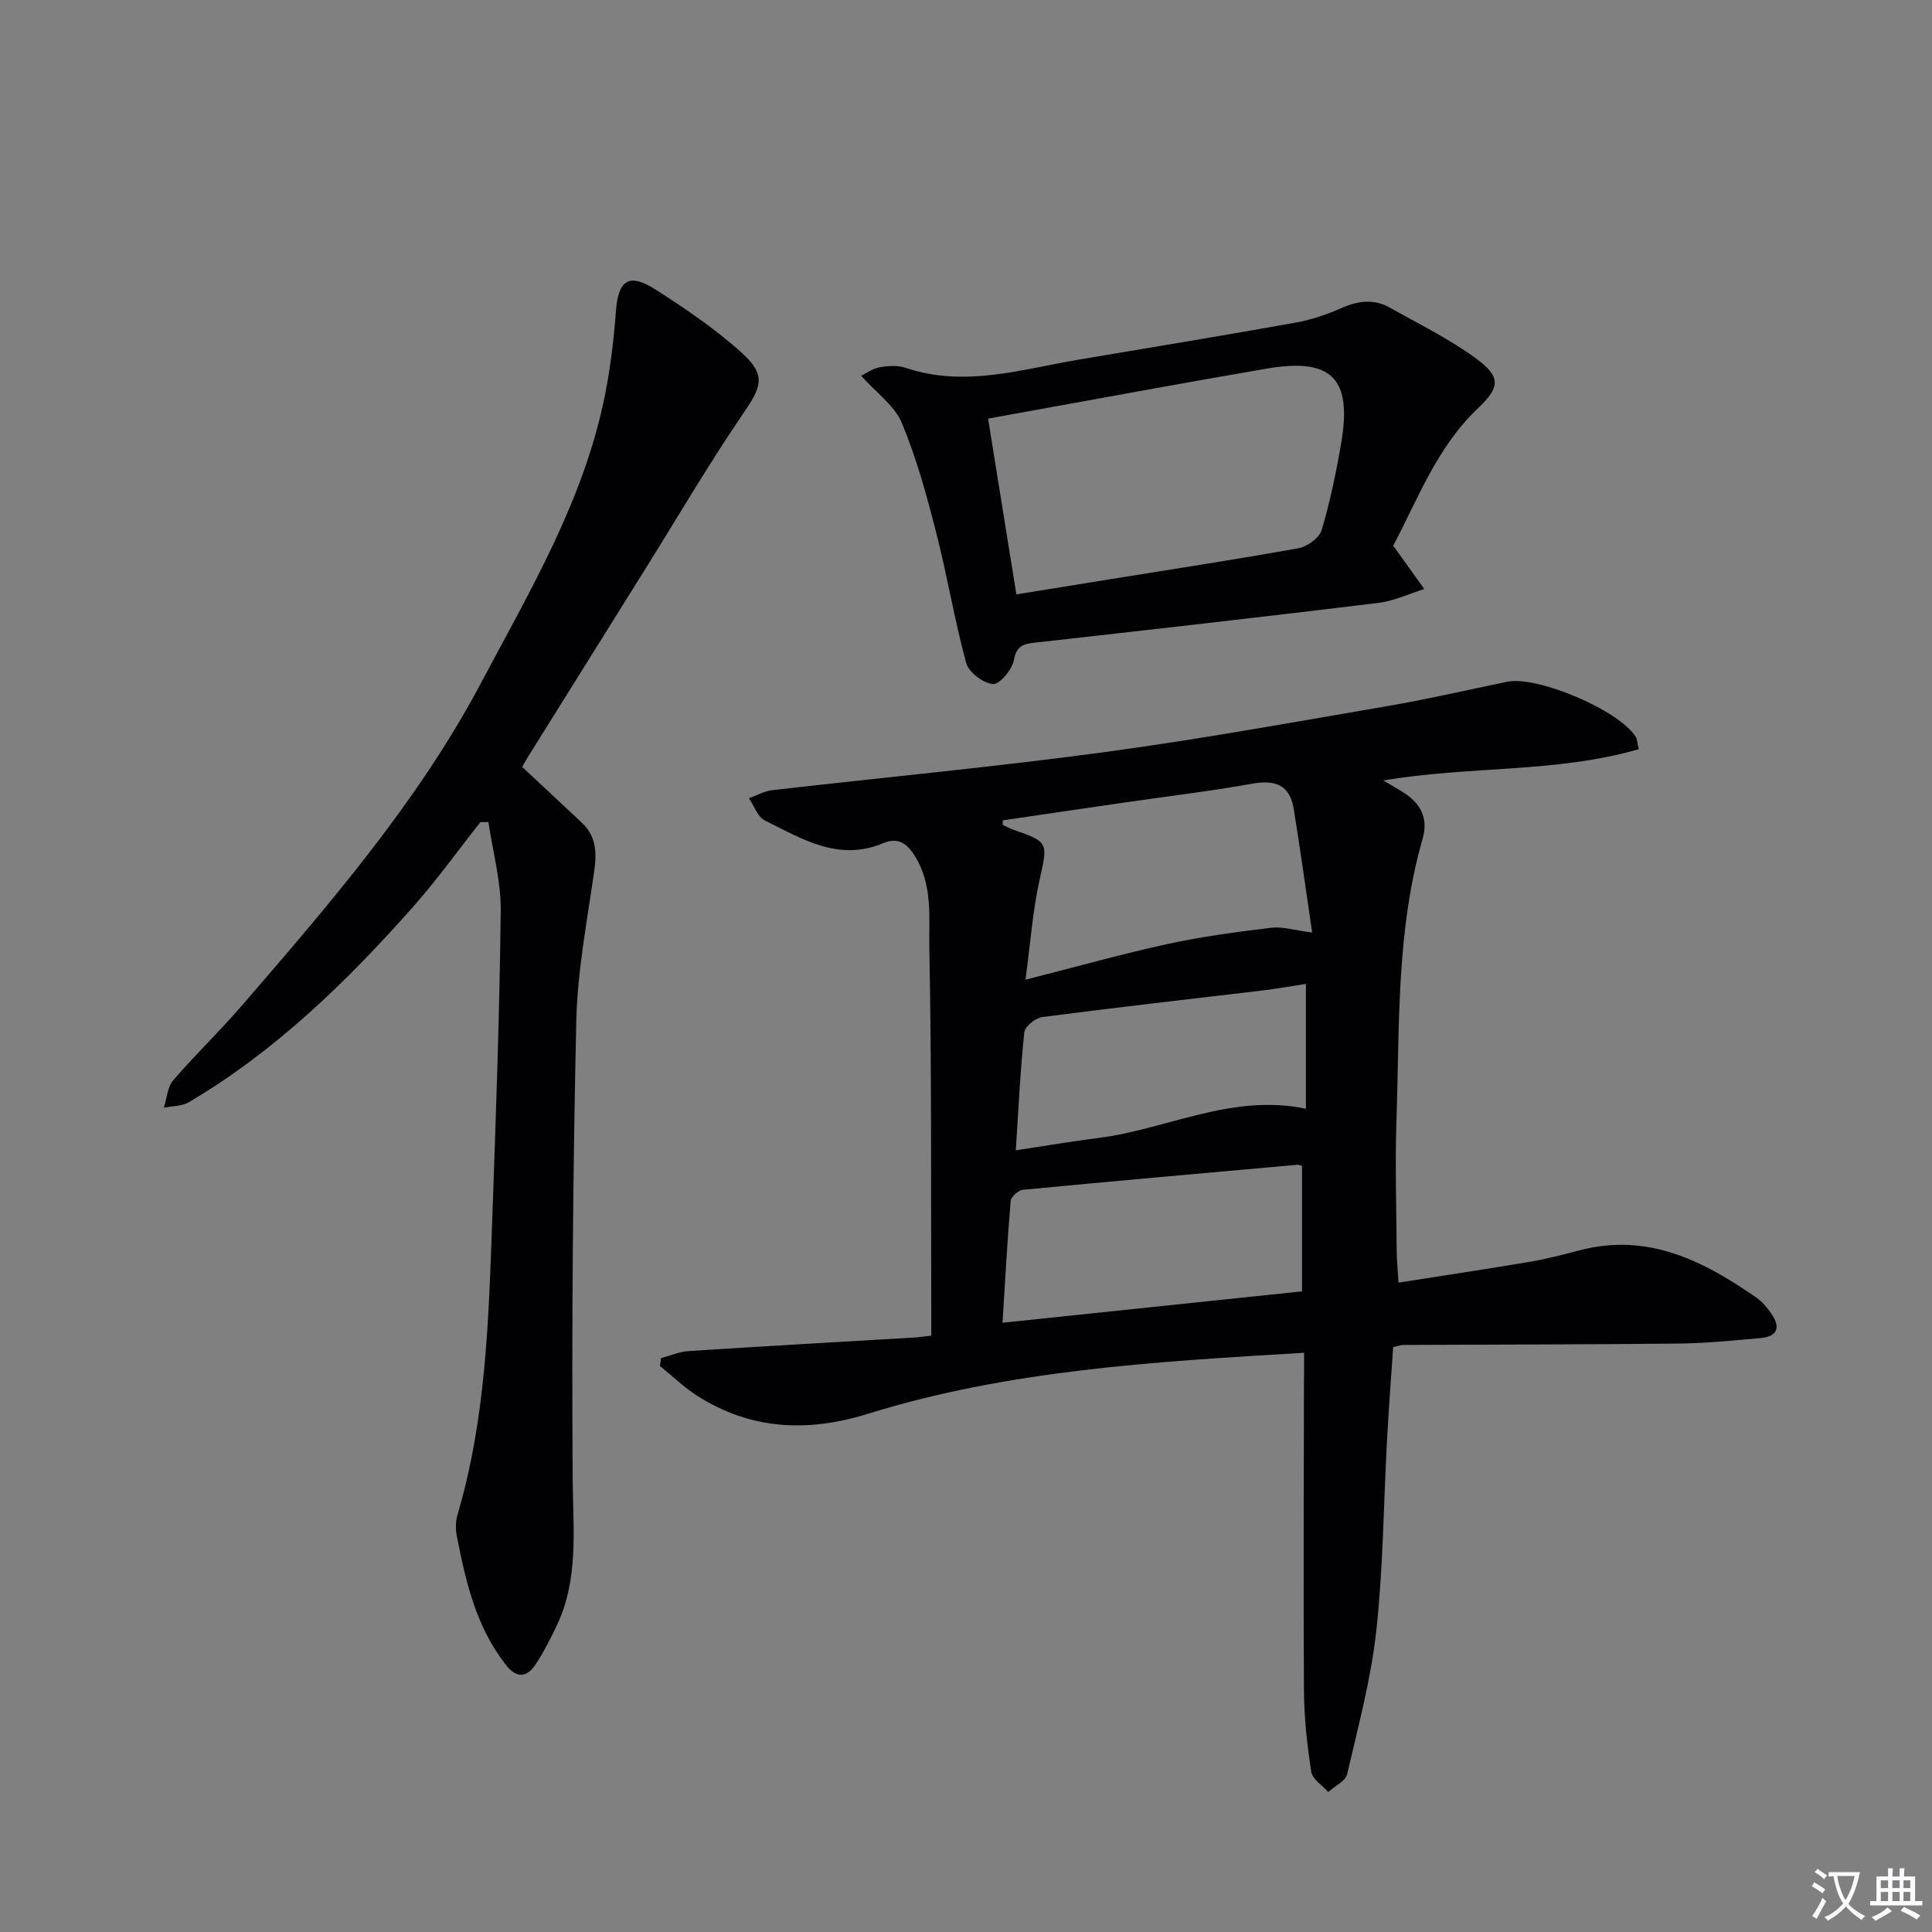<svg enable-background="new 0 0 400 400" viewBox="0 0 400 400" xmlns="http://www.w3.org/2000/svg"><rect x="0" y="0" width="400" height="400" fill="#808080" stroke="none"/><path d="m377.9 391.2c-.2.3-.4.5-.6.8-.7-.6-1.4-1-2.2-1.5.2-.3.4-.5.5-.8.6.4 1.4.8 2.3 1.5zm-1.8 6.1c-.2-.2-.5-.4-.9-.6.4-.6.8-1.2 1.2-1.9s.7-1.3.9-1.9c.3.3.5.5.8.7-.7 1.3-1.4 2.6-2 3.7zm2.2-9c-.3.3-.5.5-.6.8-.6-.6-1.3-1.1-2-1.5.3-.3.5-.5.6-.7.6.5 1.3.9 2 1.4zm.3.2v-.9h2 4.5c-.3 1.3-.6 2.5-1 3.6s-.9 2.1-1.4 3c.4.5 1 1 1.6 1.4s1.2.8 1.9 1.1c-.3.2-.5.4-.8.8-.4-.3-1-.7-1.6-1.2s-1.2-1.1-1.6-1.6c-.5.6-1.1 1.1-1.7 1.6s-1.4.9-2.1 1.4c-.1-.3-.3-.5-.7-.8.6-.2 1.2-.5 1.9-1s1.4-1.1 2-1.8c-.5-.8-.9-1.6-1.2-2.5s-.6-2-.8-3.2c-.4.1-.7.1-1 .1zm2.5 2.7c.3 1 .7 1.7 1 2.2.3-.5.6-1.1 1-2s.6-1.9.9-3h-3.2-.4c.1.9.3 1.8.7 2.8z" fill="#fbfafc"/><path d="m396.5 388.5v1.5 3.6h1.5v.9c-.4 0-1 0-1.7 0h-7.9c-.5 0-.9 0-1.2 0v-.9h1.3v-3.5c0-.7 0-1.2 0-1.6h2.4c0-.8 0-1.4 0-1.7h1c0 .3-.1.8-.1 1.7h1.5c0-.8 0-1.4 0-1.7h1c0 .3-.1.9-.1 1.7zm-8.2 9.2c-.2-.3-.5-.5-.8-.8.8-.3 1.4-.6 1.9-.9s1-.7 1.4-1.1c.3.3.6.5.9.8-1.6 1-2.8 1.6-3.4 2zm2.6-6.8v-1.6h-1.5v1.6zm0 2.7v-1.9h-1.5v1.9zm2.4-2.7v-1.6h-1.5v1.6zm0 2.7v-1.9h-1.5v1.9zm.2 2 .7-.8c.4.2.9.5 1.6.8s1.3.7 1.8 1c-.3.3-.5.5-.8.8-.4-.3-1.5-1-3.3-1.8zm2-4.7v-1.6h-1.4v1.6zm0 2.7v-1.9h-1.4v1.9z" fill="#fbfafc"/><g fill="#010103"><path d="m270 280.08c-30.99 1.83-61.19 3.59-90.35 12.64-12.45 3.87-24.28 3.34-35.41-3.81-2.72-1.74-5.07-4.05-7.6-6.1.07-.54.15-1.08.22-1.62 1.88-.5 3.74-1.33 5.65-1.46 15.6-1.01 31.2-1.89 46.8-2.81.97-.06 1.93-.21 3.5-.39 0-1.95 0-3.73 0-5.51-.08-24.83.09-49.66-.4-74.48-.13-6.45.81-13.28-3.06-19.42-1.8-2.86-3.73-3.71-6.51-2.54-9.24 3.87-16.81-.92-24.49-4.71-1.49-.74-2.22-3.02-3.29-4.6 1.6-.57 3.16-1.48 4.81-1.67 22.76-2.62 45.59-4.76 68.29-7.81 19.58-2.63 39.04-6.17 58.52-9.5 8.49-1.45 16.91-3.39 25.35-5.14 6.23-1.29 23.05 5.82 26.6 11.35.33.51.33 1.24.66 2.61-17.16 4.97-34.95 3.42-52.87 6.48 1.65.98 2.84 1.67 4.01 2.4 3.64 2.26 5.36 5.32 4.1 9.69-5.49 19.11-4.75 38.81-5.41 58.36-.3 8.99-.01 18 .05 26.99.01 1.8.2 3.59.38 6.52 9.4-1.48 18.34-2.81 27.26-4.32 3.43-.58 6.81-1.47 10.17-2.35 14.12-3.73 25.67 2.12 36.71 9.82 1.2.83 2.2 2.06 3.04 3.27 1.97 2.83 1.31 4.76-2.27 5.07-5.62.49-11.25 1.07-16.89 1.13-18.99.2-37.99.19-56.98.29-.63 0-1.27.26-2.15.44-.44 6.52-.93 12.94-1.28 19.38-.71 13.12-.78 26.3-2.21 39.33-1.1 10.01-3.75 19.87-6.04 29.71-.34 1.46-2.56 2.47-3.91 3.69-1.22-1.38-3.28-2.64-3.52-4.18-.86-5.57-1.47-11.22-1.51-16.85-.14-21-.02-41.99 0-62.99.03-2.11.03-4.24.03-6.91zm-62.38-110.23c-.01.31-.01.63-.02.94.74.34 1.46.73 2.22 1 7.35 2.55 7.12 2.69 5.41 10.39-1.42 6.39-1.88 13-2.92 20.66 10.62-2.7 19.98-5.34 29.46-7.4 7.06-1.54 14.27-2.49 21.45-3.36 2.32-.28 4.77.52 8.45.99-1.35-9.11-2.48-17.4-3.83-25.65-.81-4.94-3.88-6.02-8.63-5.16-8.81 1.58-17.71 2.63-26.56 3.92-8.35 1.2-16.69 2.44-25.03 3.67zm61.95 97.51c0-9 0-17.55 0-25.97-.59-.16-.76-.25-.91-.24-18.97 1.69-37.95 3.37-56.91 5.19-.93.09-2.42 1.45-2.5 2.31-.7 8.21-1.14 16.43-1.69 25.21 21.05-2.2 41.58-4.35 62.01-6.5zm-59.26-29.2c6.14-.92 11.65-1.87 17.18-2.57 14.15-1.79 27.49-9.24 42.89-6.04 0-8.58 0-17.06 0-25.84-3.24.49-6.17 1.02-9.12 1.37-15.15 1.81-30.32 3.51-45.45 5.49-1.42.18-3.62 1.95-3.74 3.16-.84 7.88-1.19 15.81-1.76 24.43z"/><path d="m99.46 170.21c-4.61 5.84-8.96 11.92-13.88 17.48-13.73 15.49-28.48 29.88-46.46 40.5-1.45.86-3.46.79-5.2 1.15.62-1.91.73-4.26 1.94-5.67 4.55-5.3 9.63-10.15 14.19-15.44 18.16-21.04 36.42-42.12 49.53-66.81 10.18-19.18 21.43-38.06 25.71-59.81 1.12-5.68 1.81-11.48 2.24-17.25.47-6.37 2.69-7.94 8.18-4.42 6.24 4 12.47 8.21 17.94 13.18 5.02 4.56 4 6.95.32 12.34-7.18 10.53-13.64 21.56-20.39 32.38-8.1 12.97-16.2 25.94-24.3 38.91-.43.69-.82 1.41-1.17 2.03 4.23 3.96 8.32 7.76 12.38 11.58 3 2.82 3.07 6.24 2.52 10.1-1.47 10.31-3.47 20.66-3.7 31.02-.7 31.62-.96 63.26-.74 94.89.07 10.34 1.3 20.59-3.35 30.3-1.29 2.69-2.64 5.37-4.28 7.85-1.87 2.83-3.95 3.07-6.25.11-6.16-7.88-8.28-17.24-10.13-26.71-.27-1.38-.23-2.97.16-4.31 5.87-19.83 6.45-40.28 7.18-60.7.76-21.44 1.53-42.89 1.77-64.35.07-6.11-1.65-12.24-2.55-18.36-.55.01-1.1.01-1.66.01z"/><path d="m288.45 112.97c2.64 3.68 4.53 6.33 6.43 8.98-3.18.99-6.29 2.49-9.55 2.88-23.72 2.89-47.47 5.58-71.22 8.24-2.44.27-3.67.78-4.21 3.64-.37 1.96-2.98 5.05-4.33 4.92-2.03-.19-5-2.44-5.53-4.37-2.44-8.94-3.93-18.13-6.24-27.11-1.96-7.65-4.06-15.34-7.09-22.59-1.49-3.57-5.24-6.2-8.41-9.75.92-.45 2.3-1.49 3.81-1.77 1.76-.33 3.79-.42 5.45.13 12.16 4.09 23.88.3 35.71-1.7 15.05-2.54 30.1-5.01 45.12-7.7 3.23-.58 6.42-1.71 9.44-3.03 3.4-1.49 6.67-1.88 9.93-.04 6.05 3.41 12.36 6.49 17.92 10.58 5 3.68 4.94 5.88.47 10.09-8.76 8.26-12.71 19.27-17.7 28.6zm-83.88-26.3c1.98 12.29 3.9 24.18 5.86 36.39 6.87-1.11 13.24-2.14 19.61-3.17 12.94-2.09 25.9-4.06 38.8-6.39 1.82-.33 4.31-2.12 4.79-3.74 1.75-5.87 3-11.92 4.04-17.97 2.32-13.46-1.94-17.78-15.44-15.47-18.93 3.25-37.83 6.78-57.66 10.35z"/></g></svg>